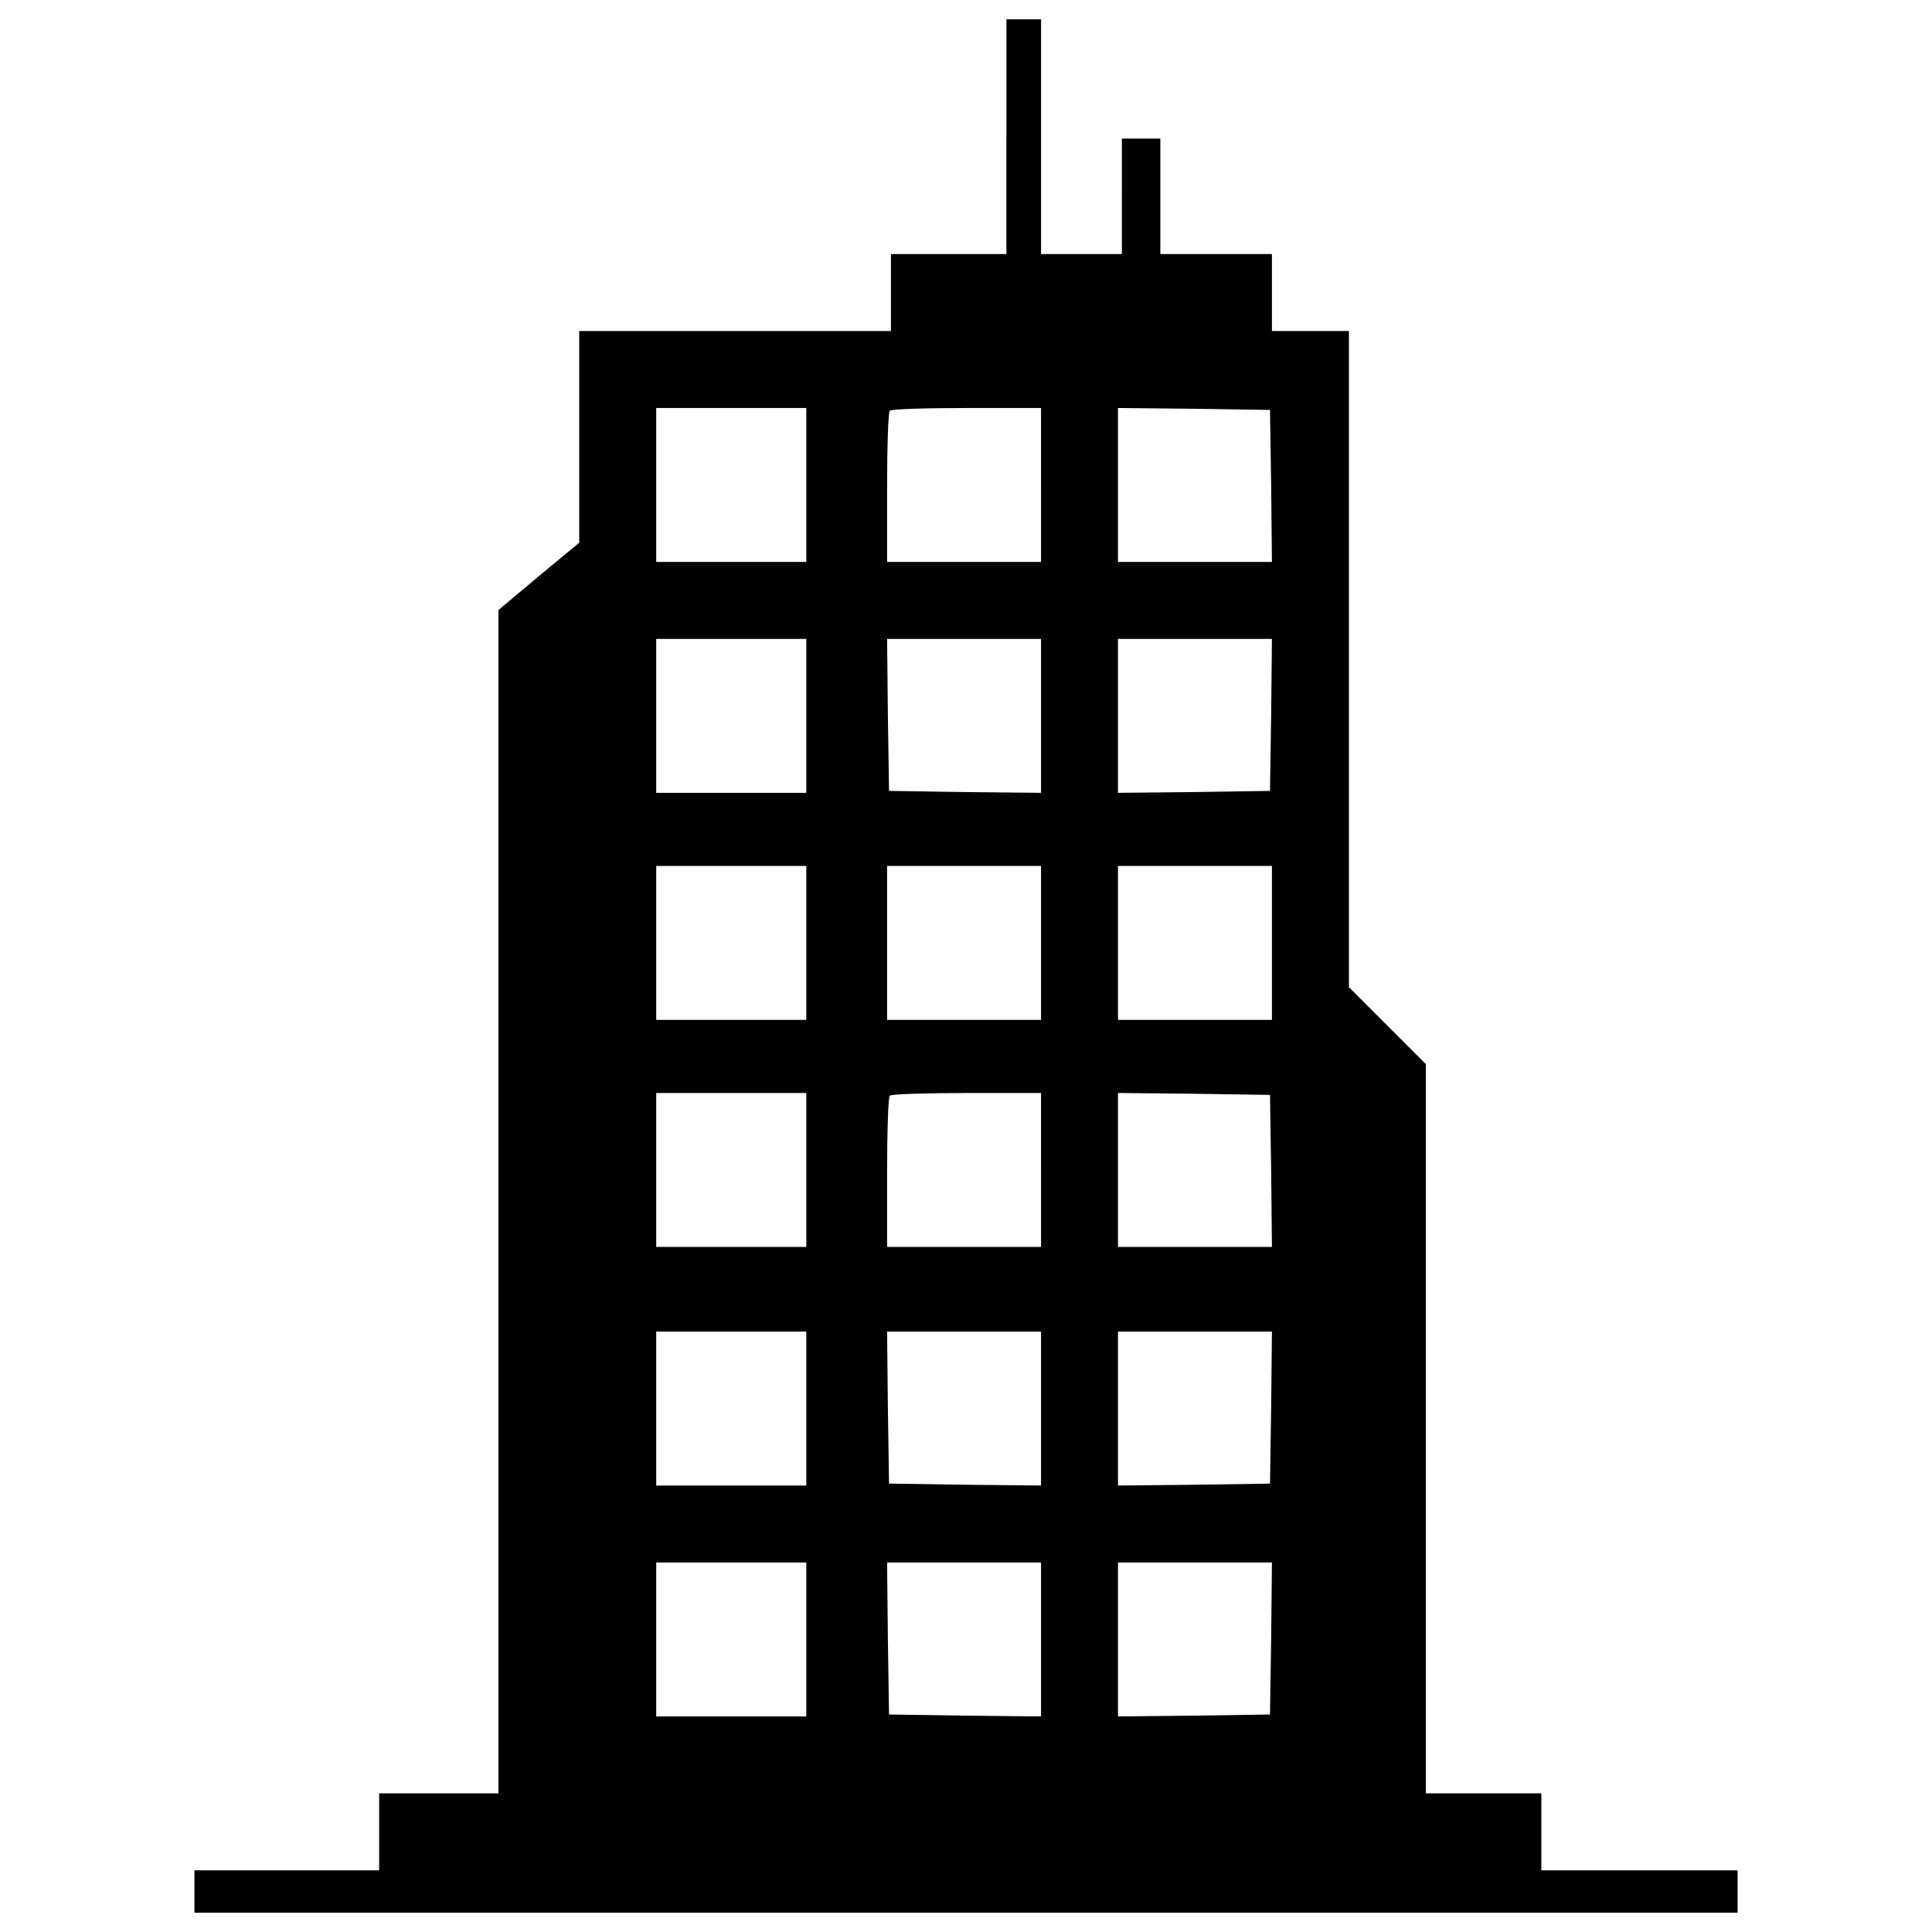 <?xml version="1.0" encoding="utf-8"?>
<!-- Svg Vector Icons : http://www.onlinewebfonts.com/icon -->
<!DOCTYPE svg PUBLIC "-//W3C//DTD SVG 1.1//EN" "http://www.w3.org/Graphics/SVG/1.1/DTD/svg11.dtd">
<svg version="1.1" xmlns="http://www.w3.org/2000/svg" xmlns:xlink="http://www.w3.org/1999/xlink" x="0px" y="0px" viewBox="0 0 1000 1000" enable-background="new 0 0 1000 1000" xml:space="preserve">
<g><g transform="translate(0,511) scale(0.1,-0.1)"><path d="M5209.1,4402.5V3795h-298.8h-298.8v-199.2v-199.2h-806.7h-806.7v-547.8v-547.8L2789,2127.8l-209.1-175.3V-1109v-3063.5h-308.7h-308.7v-199.2v-199.2h-478h-478v-109.6V-4790H5000h3993.7v109.6v109.6h-507.9h-507.9v199.2v199.2h-298.8h-298.8v1888.3v1886.3l-199.2,199.2L6981.9,0.4v1697.1v1699.1h-199.2h-199.2v199.2V3795h-288.8h-288.8v298.8v298.8h-99.6h-99.6v-298.8V3795h-209.1h-209.1v607.5V5010h-89.6h-89.6V4402.5z M4173.4,2599.8v-398.4H3785h-388.4v398.4v398.4H3785h388.4V2599.8z M5388.4,2599.8v-398.4H4990h-398.4v384.4c0,213.1,6,392.4,13.9,398.4c6,8,185.2,14,398.4,14h384.4V2599.8z M6579.5,2595.8l4-394.4h-398.4h-398.4v398.4v398.4l394.4-4l392.4-6L6579.5,2595.8z M4173.4,1404.7v-398.4H3785h-388.4v398.4v398.4H3785h388.4V1404.7z M5388.4,1404.7v-398.4l-392.4,4l-394.4,6l-6,394.4l-4,392.4H4990h398.4V1404.7z M6579.5,1410.7l-6-394.4l-392.4-6l-394.4-4v398.4v398.4h398.4h398.4L6579.5,1410.7z M4173.4,229.5v-398.4H3785h-388.4v398.4v398.4H3785h388.4V229.5z M5388.4,229.5v-398.4H4990h-398.4v398.4v398.4H4990h398.4V229.5z M6583.5,229.5v-398.4h-398.4h-398.4v398.4v398.4h398.4h398.4V229.5z M4173.4-945.7v-398.4H3785h-388.4v398.4v398.4H3785h388.4V-945.7z M5388.4-945.7v-398.4H4990h-398.4v384.4c0,213.1,6,392.4,13.9,398.4c6,8,185.2,13.9,398.4,13.9h384.4V-945.7z M6579.5-949.7l4-394.4h-398.4h-398.4v398.4v398.4l394.4-4l392.4-6L6579.5-949.7z M4173.4-2180.7V-2579H3785h-388.4v398.4v398.4H3785h388.4V-2180.7z M5388.4-2180.7V-2579l-392.4,4l-394.4,6l-6,394.4l-4,392.4H4990h398.4V-2180.7z M6579.5-2174.7l-6-394.4l-392.4-6l-394.4-4v398.4v398.4h398.4h398.4L6579.5-2174.7z M4173.4-3375.8v-398.4H3785h-388.4v398.4v398.4H3785h388.4V-3375.8z M5388.4-3375.8v-398.4l-392.4,4l-394.4,6l-6,394.4l-4,392.4H4990h398.4V-3375.8z M6579.5-3369.8l-6-394.4l-392.4-6l-394.4-4v398.4v398.4h398.4h398.4L6579.5-3369.8z"/></g></g>
</svg>